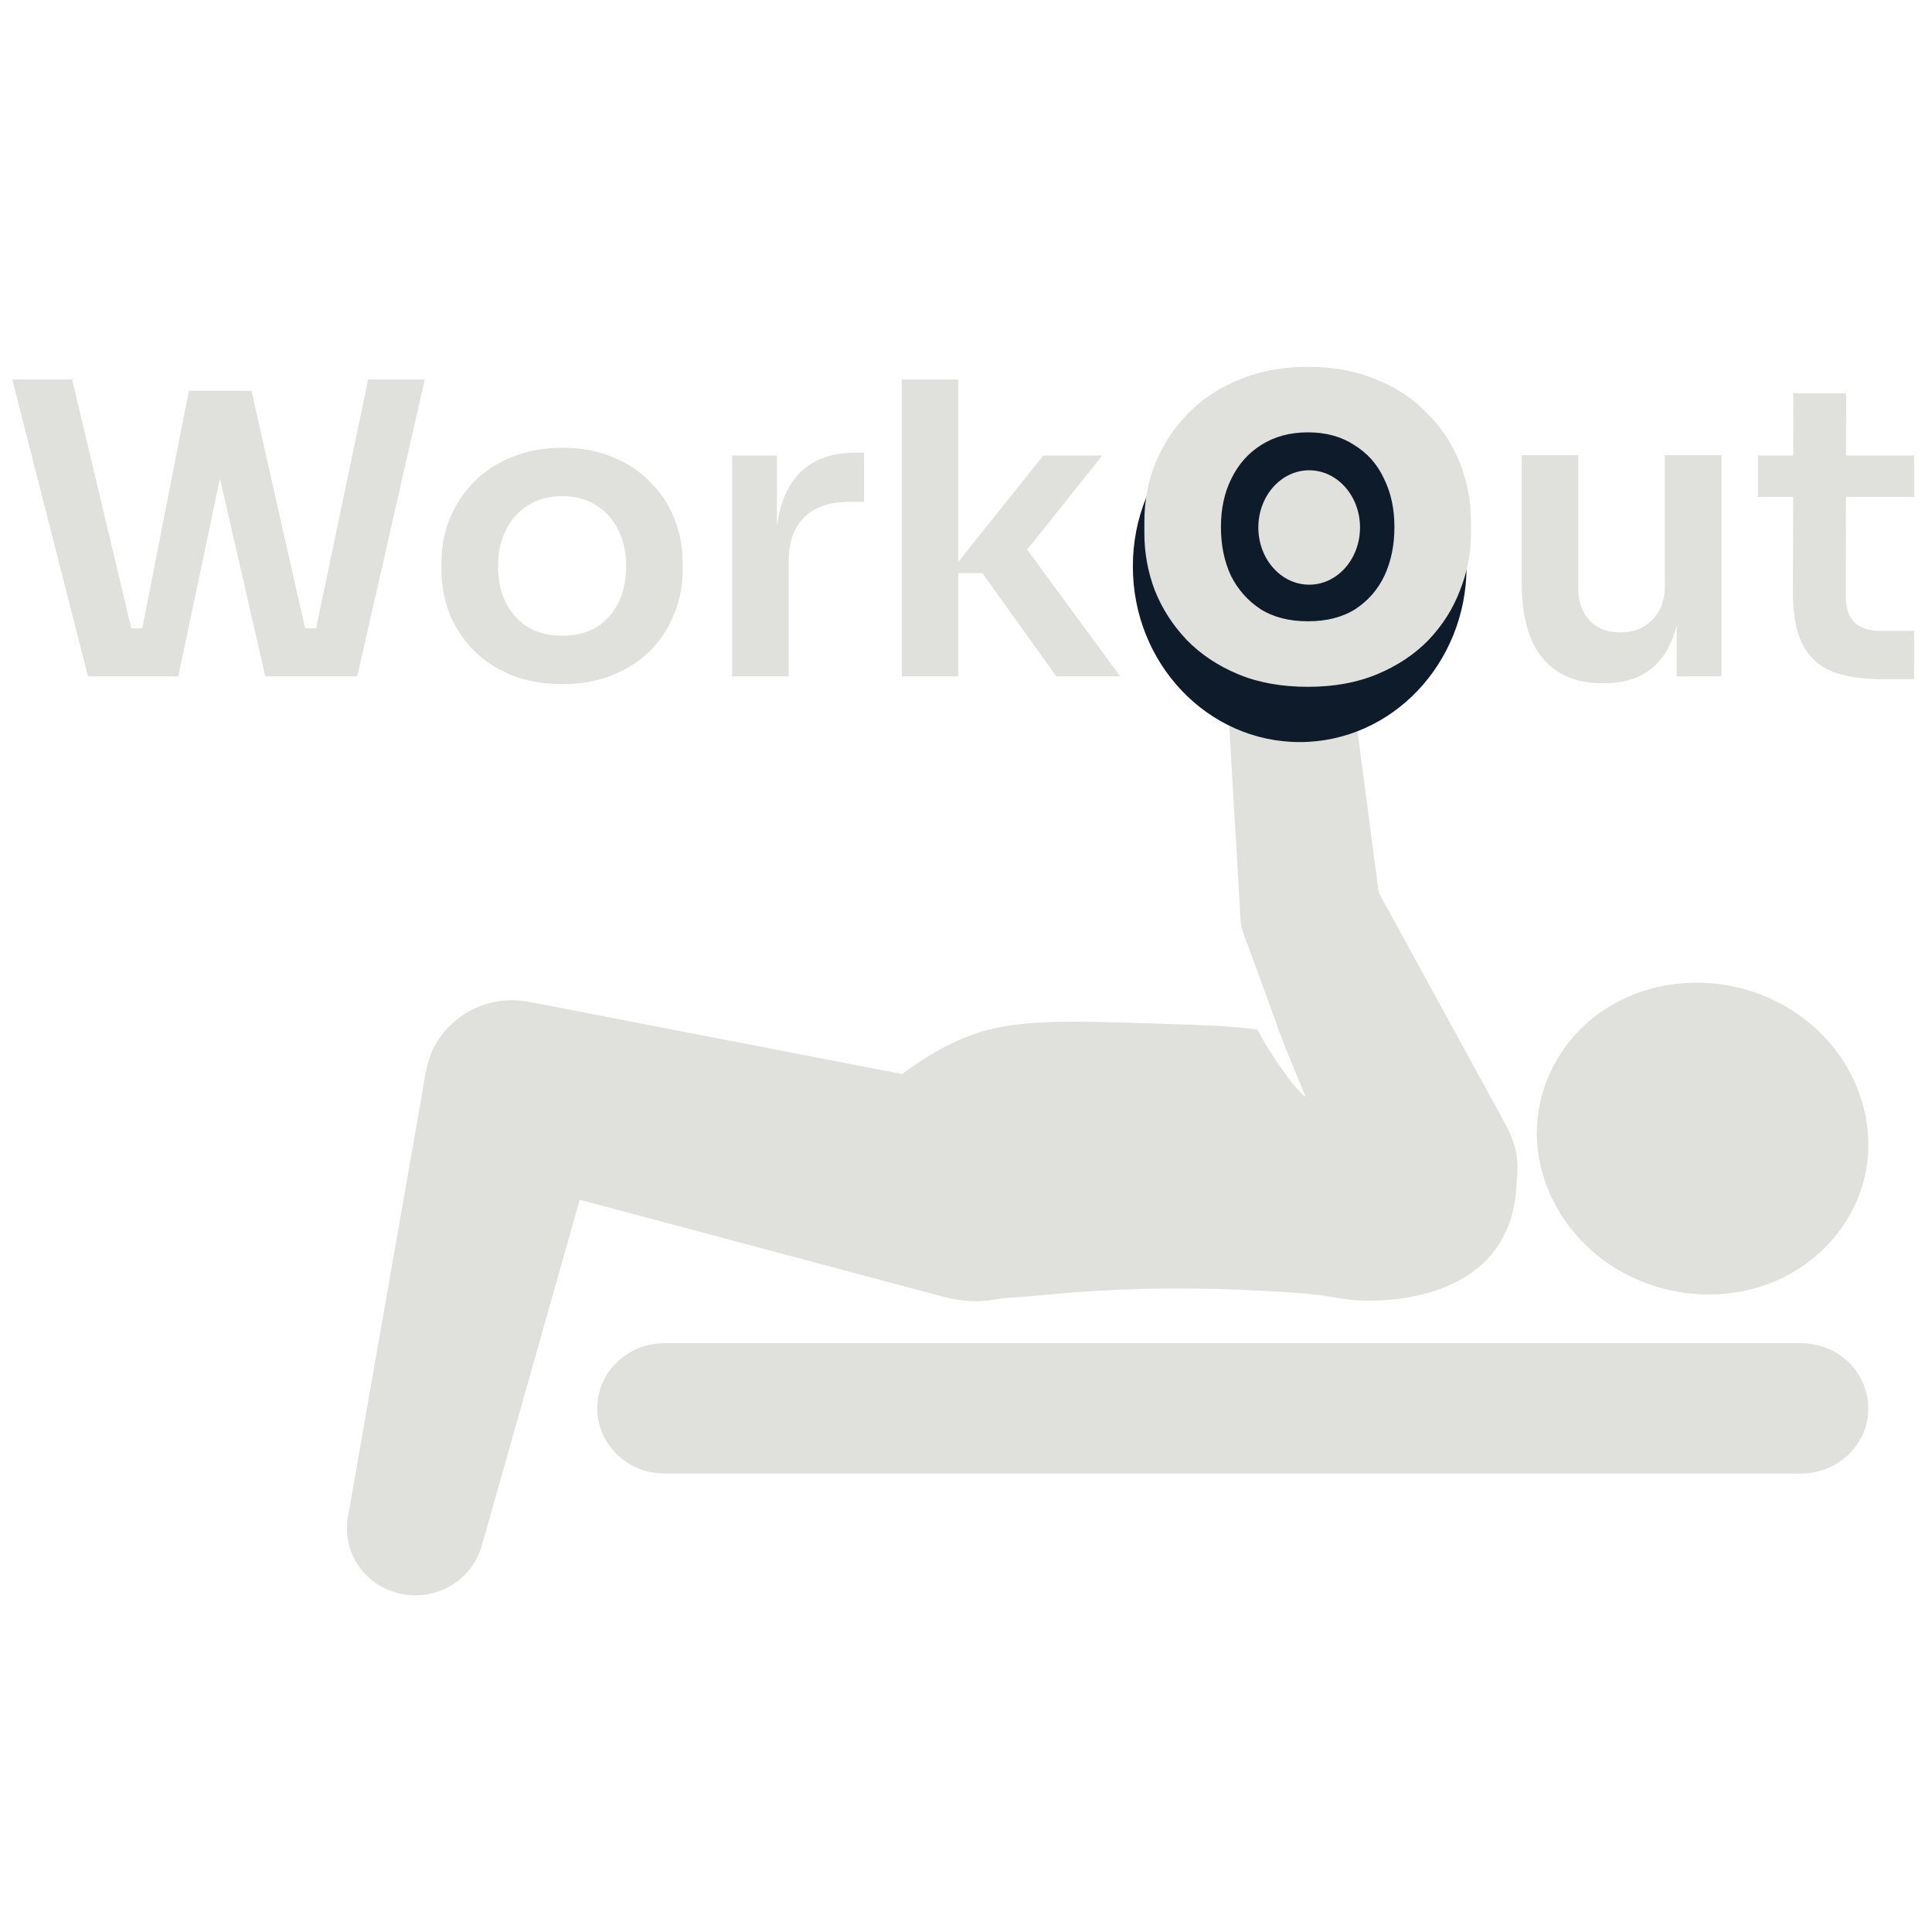 <svg width="456" height="456" viewBox="0 0 456 456" fill="none" xmlns="http://www.w3.org/2000/svg">
<g clip-path="url(#clip0_13_2)">
<path d="M417.078 235.353C405.324 230.282 391.362 230.803 380.29 237.295C369.418 243.669 362.614 255.346 362.732 267.712C362.849 279.954 369.57 291.502 379.864 298.419C390.598 305.631 404.637 307.604 416.923 303.199C428.836 298.929 437.914 288.898 440.333 276.72C442.705 264.777 438.351 252.306 429.609 243.729C426.017 240.205 421.74 237.364 417.078 235.353V235.353Z" fill="#e0e1dd"/>
<path d="M82.098 358.168C82.575 355.447 83.051 352.727 83.528 350.005C84.714 343.24 85.899 336.475 87.084 329.709C88.611 320.995 90.138 312.28 91.665 303.567C93.166 294.999 94.667 286.431 96.168 277.863C97.276 271.538 98.385 265.213 99.493 258.887C100.149 255.143 100.539 251.122 102.197 247.651C104.868 242.059 110.202 237.898 116.386 236.553C119.334 235.912 122.326 235.967 125.279 236.538C125.874 236.653 126.471 236.769 127.066 236.884C131.491 237.74 135.916 238.596 140.341 239.452C148.662 241.063 156.984 242.673 165.306 244.282C174.172 245.998 183.039 247.713 191.905 249.429C197.964 250.601 204.023 251.773 210.082 252.945C211.011 253.125 211.941 253.305 212.87 253.485C213.081 253.526 213.987 252.698 214.188 252.558C214.69 252.209 215.195 251.862 215.702 251.52C216.625 250.898 217.556 250.288 218.5 249.696C220.214 248.619 221.969 247.6 223.777 246.679C227.062 245.007 230.526 243.696 234.131 242.843C238.099 241.905 242.179 241.493 246.252 241.301C251.69 241.045 257.143 241.147 262.582 241.288C270.254 241.487 277.933 241.72 285.6 242.053C289.245 242.211 292.882 242.518 296.501 242.958C296.976 243.016 297.256 243.932 297.482 244.34C297.779 244.874 298.084 245.404 298.394 245.93C299.089 247.107 299.814 248.267 300.562 249.414C301.947 251.537 303.402 253.625 304.987 255.613C305.563 256.335 306.156 257.048 306.803 257.712C307.192 258.112 307.631 258.591 308.161 258.817C306.099 253.81 303.885 248.832 302.065 243.735C301.89 243.709 301.358 241.785 301.289 241.597C300.647 239.841 300.004 238.086 299.362 236.33C297.924 232.399 296.486 228.468 295.048 224.537C294.154 222.096 292.95 219.569 292.798 216.972C292.475 211.444 292.152 205.916 291.829 200.388C291.333 191.913 290.837 183.438 290.342 174.964C290.204 172.607 290.066 170.249 289.929 167.891C299.326 172.201 310.071 173.387 320.228 171.272C320.985 177.027 321.742 182.782 322.499 188.538C323.436 195.662 324.373 202.786 325.31 209.91C325.421 210.757 325.729 211.255 326.15 212.025C327.356 214.229 328.562 216.433 329.768 218.637C333.817 226.038 337.867 233.439 341.916 240.839C345.65 247.665 349.384 254.491 353.119 261.316C353.931 262.801 354.745 264.287 355.557 265.772C356.709 267.878 357.524 270.141 357.909 272.5C358.244 274.552 358.259 276.651 357.958 278.708C357.928 280.147 357.82 281.587 357.618 283.014C356.952 287.717 355.2 292.272 352.117 295.989C349.478 299.172 346.003 301.596 342.196 303.294C335.594 306.238 328.058 307.221 320.843 306.929C318.672 306.842 316.613 306.509 314.484 306.145C309.17 305.236 303.705 304.967 298.326 304.678C283.435 303.876 268.459 303.871 253.587 305.025C250.896 305.234 248.208 305.486 245.52 305.729C243.99 305.868 242.46 306.002 240.929 306.128C239.093 306.28 237.155 306.263 235.354 306.628C231.064 307.498 226.772 307.165 222.576 306.046C217.824 304.778 213.071 303.51 208.319 302.243C200.02 300.028 191.721 297.815 183.422 295.601C174.735 293.284 166.049 290.967 157.363 288.65C151.449 287.073 145.535 285.495 139.622 283.918C138.692 283.67 137.762 283.422 136.833 283.174C136.827 283.173 136.163 285.531 136.127 285.658C134.502 291.398 132.877 297.137 131.252 302.877C128.853 311.351 126.454 319.825 124.055 328.299C121.804 336.252 119.552 344.205 117.301 352.159C116.119 356.336 114.936 360.513 113.754 364.69C112.56 368.908 109.749 372.514 105.785 374.625C99.972 377.721 92.602 376.987 87.559 372.802C83.252 369.229 81.147 363.596 82.098 358.168V358.168Z" fill="#e0e1dd"/>
<path d="M140.954 332.402C140.954 338.584 144.9 344.303 150.785 346.644C152.84 347.462 155.009 347.784 157.217 347.784C159.277 347.784 161.338 347.784 163.397 347.784C167.591 347.784 171.784 347.784 175.977 347.784C181.936 347.784 187.896 347.784 193.855 347.784C201.213 347.784 208.571 347.784 215.929 347.784C224.319 347.784 232.708 347.784 241.098 347.784C250.153 347.784 259.207 347.784 268.261 347.784C277.612 347.784 286.964 347.784 296.316 347.784C305.598 347.784 314.88 347.784 324.162 347.784C333.006 347.784 341.852 347.784 350.696 347.784C358.737 347.784 366.778 347.784 374.82 347.784C381.689 347.784 388.559 347.784 395.429 347.784C400.76 347.784 406.092 347.784 411.423 347.784C414.849 347.784 418.275 347.784 421.701 347.784C423.366 347.784 425.076 347.868 426.736 347.709C433.032 347.106 438.489 342.735 440.313 336.845C442.167 330.857 440.014 324.215 434.977 320.337C432.125 318.14 428.604 317.021 424.979 317.021H423.195H414.453H399.73H380.128H356.748H330.691H303.06H274.954H247.477H221.729H198.811H179.826H165.874H158.057H156.794C151.467 317.021 146.408 319.682 143.502 324.027C141.841 326.51 140.954 329.441 140.954 332.402V332.402Z" fill="#e0e1dd"/>
<ellipse cx="306.764" cy="133.691" rx="39.382" ry="41.455" fill="#0D1B2A"/>
</g>
<ellipse cx="309" cy="124.5" rx="12" ry="13.5" fill="#e0e1dd"/>
<path d="M20.762 159.636L2.907 89.556H17.018L31.515 150.516L27.77 148.308H37.37L33.147 150.516L44.571 92.244H56.282L42.075 159.636H20.762ZM62.618 159.636L47.163 92.244H59.355L72.507 150.516L68.379 148.308H77.787L74.138 150.516L86.906 89.556H100.251L84.314 159.636H62.618ZM132.711 161.46C128.103 161.46 124.039 160.724 120.519 159.252C116.999 157.78 114.023 155.796 111.591 153.3C109.159 150.74 107.303 147.86 106.023 144.66C104.807 141.46 104.199 138.132 104.199 134.676V132.66C104.199 129.076 104.839 125.684 106.119 122.484C107.463 119.22 109.351 116.34 111.783 113.844C114.279 111.284 117.287 109.3 120.807 107.892C124.327 106.42 128.295 105.684 132.711 105.684C137.127 105.684 141.095 106.42 144.615 107.892C148.135 109.3 151.111 111.284 153.543 113.844C156.039 116.34 157.927 119.22 159.207 122.484C160.487 125.684 161.127 129.076 161.127 132.66V134.676C161.127 138.132 160.487 141.46 159.207 144.66C157.991 147.86 156.167 150.74 153.735 153.3C151.303 155.796 148.327 157.78 144.807 159.252C141.287 160.724 137.255 161.46 132.711 161.46ZM132.711 150.036C135.975 150.036 138.727 149.332 140.967 147.924C143.207 146.452 144.903 144.5 146.055 142.068C147.207 139.572 147.783 136.756 147.783 133.62C147.783 130.42 147.175 127.604 145.959 125.172C144.807 122.676 143.079 120.724 140.775 119.316C138.535 117.844 135.847 117.108 132.711 117.108C129.575 117.108 126.855 117.844 124.551 119.316C122.311 120.724 120.583 122.676 119.367 125.172C118.151 127.604 117.543 130.42 117.543 133.62C117.543 136.756 118.119 139.572 119.271 142.068C120.487 144.5 122.215 146.452 124.455 147.924C126.695 149.332 129.447 150.036 132.711 150.036ZM172.812 159.636V107.508H183.372V129.588H183.084C183.084 122.1 184.684 116.436 187.884 112.596C191.084 108.756 195.788 106.836 201.996 106.836H203.916V118.452H200.268C195.788 118.452 192.3 119.668 189.804 122.1C187.372 124.468 186.156 127.924 186.156 132.468V159.636H172.812ZM249.323 159.636L231.851 135.252H224.075L246.251 107.508H260.171L239.723 133.14L240.011 126.42L264.395 159.636H249.323ZM212.843 159.636V89.556H226.187V159.636H212.843ZM308.709 162.106C302.469 162.106 296.965 161.11 292.199 159.116C287.432 157.123 283.402 154.436 280.109 151.056C276.815 147.59 274.302 143.69 272.569 139.356C270.922 135.023 270.099 130.516 270.099 125.836V123.106C270.099 118.253 270.965 113.66 272.699 109.326C274.519 104.906 277.075 101.006 280.369 97.626C283.749 94.16 287.822 91.473 292.589 89.566C297.355 87.573 302.729 86.576 308.709 86.576C314.689 86.576 320.062 87.573 324.829 89.566C329.595 91.473 333.625 94.16 336.919 97.626C340.299 101.006 342.855 104.906 344.589 109.326C346.322 113.66 347.189 118.253 347.189 123.106V125.836C347.189 130.516 346.322 135.023 344.589 139.356C342.942 143.69 340.472 147.59 337.179 151.056C333.885 154.436 329.855 157.123 325.089 159.116C320.322 161.11 314.862 162.106 308.709 162.106ZM308.709 146.636C313.129 146.636 316.855 145.683 319.889 143.776C322.922 141.783 325.219 139.14 326.779 135.846C328.339 132.466 329.119 128.653 329.119 124.406C329.119 120.073 328.295 116.26 326.649 112.966C325.089 109.586 322.749 106.943 319.629 105.036C316.595 103.043 312.955 102.046 308.709 102.046C304.462 102.046 300.779 103.043 297.659 105.036C294.625 106.943 292.285 109.586 290.639 112.966C288.992 116.26 288.169 120.073 288.169 124.406C288.169 128.653 288.949 132.466 290.509 135.846C292.155 139.14 294.495 141.783 297.529 143.776C300.562 145.683 304.289 146.636 308.709 146.636ZM378.085 161.268C372.069 161.268 367.397 159.284 364.069 155.316C360.805 151.348 359.173 145.46 359.173 137.652V107.412H372.517V138.804C372.517 142.004 373.413 144.564 375.205 146.484C376.997 148.34 379.429 149.268 382.501 149.268C385.573 149.268 388.069 148.276 389.989 146.292C391.973 144.308 392.965 141.62 392.965 138.228V107.412H406.309V159.636H395.749V137.46H396.805C396.805 142.708 396.133 147.092 394.789 150.612C393.445 154.132 391.429 156.788 388.741 158.58C386.053 160.372 382.693 161.268 378.661 161.268H378.085ZM444.294 160.308C439.494 160.308 435.526 159.7 432.39 158.484C429.318 157.204 427.014 155.092 425.478 152.148C423.942 149.14 423.174 145.108 423.174 140.052L423.27 92.82H435.75L435.654 140.916C435.654 143.476 436.326 145.46 437.67 146.868C439.078 148.212 441.062 148.884 443.622 148.884H451.782V160.308H444.294ZM414.918 117.3V107.508H451.782V117.3H414.918Z" fill="#e0e1dd"/>
<defs>
<clipPath id="clip0_13_2">
<rect width="359.1" height="349.255" fill="#e0e1dd" transform="matrix(-1 0 0 1 440.973 59.591)"/>
</clipPath>
</defs>
</svg>
